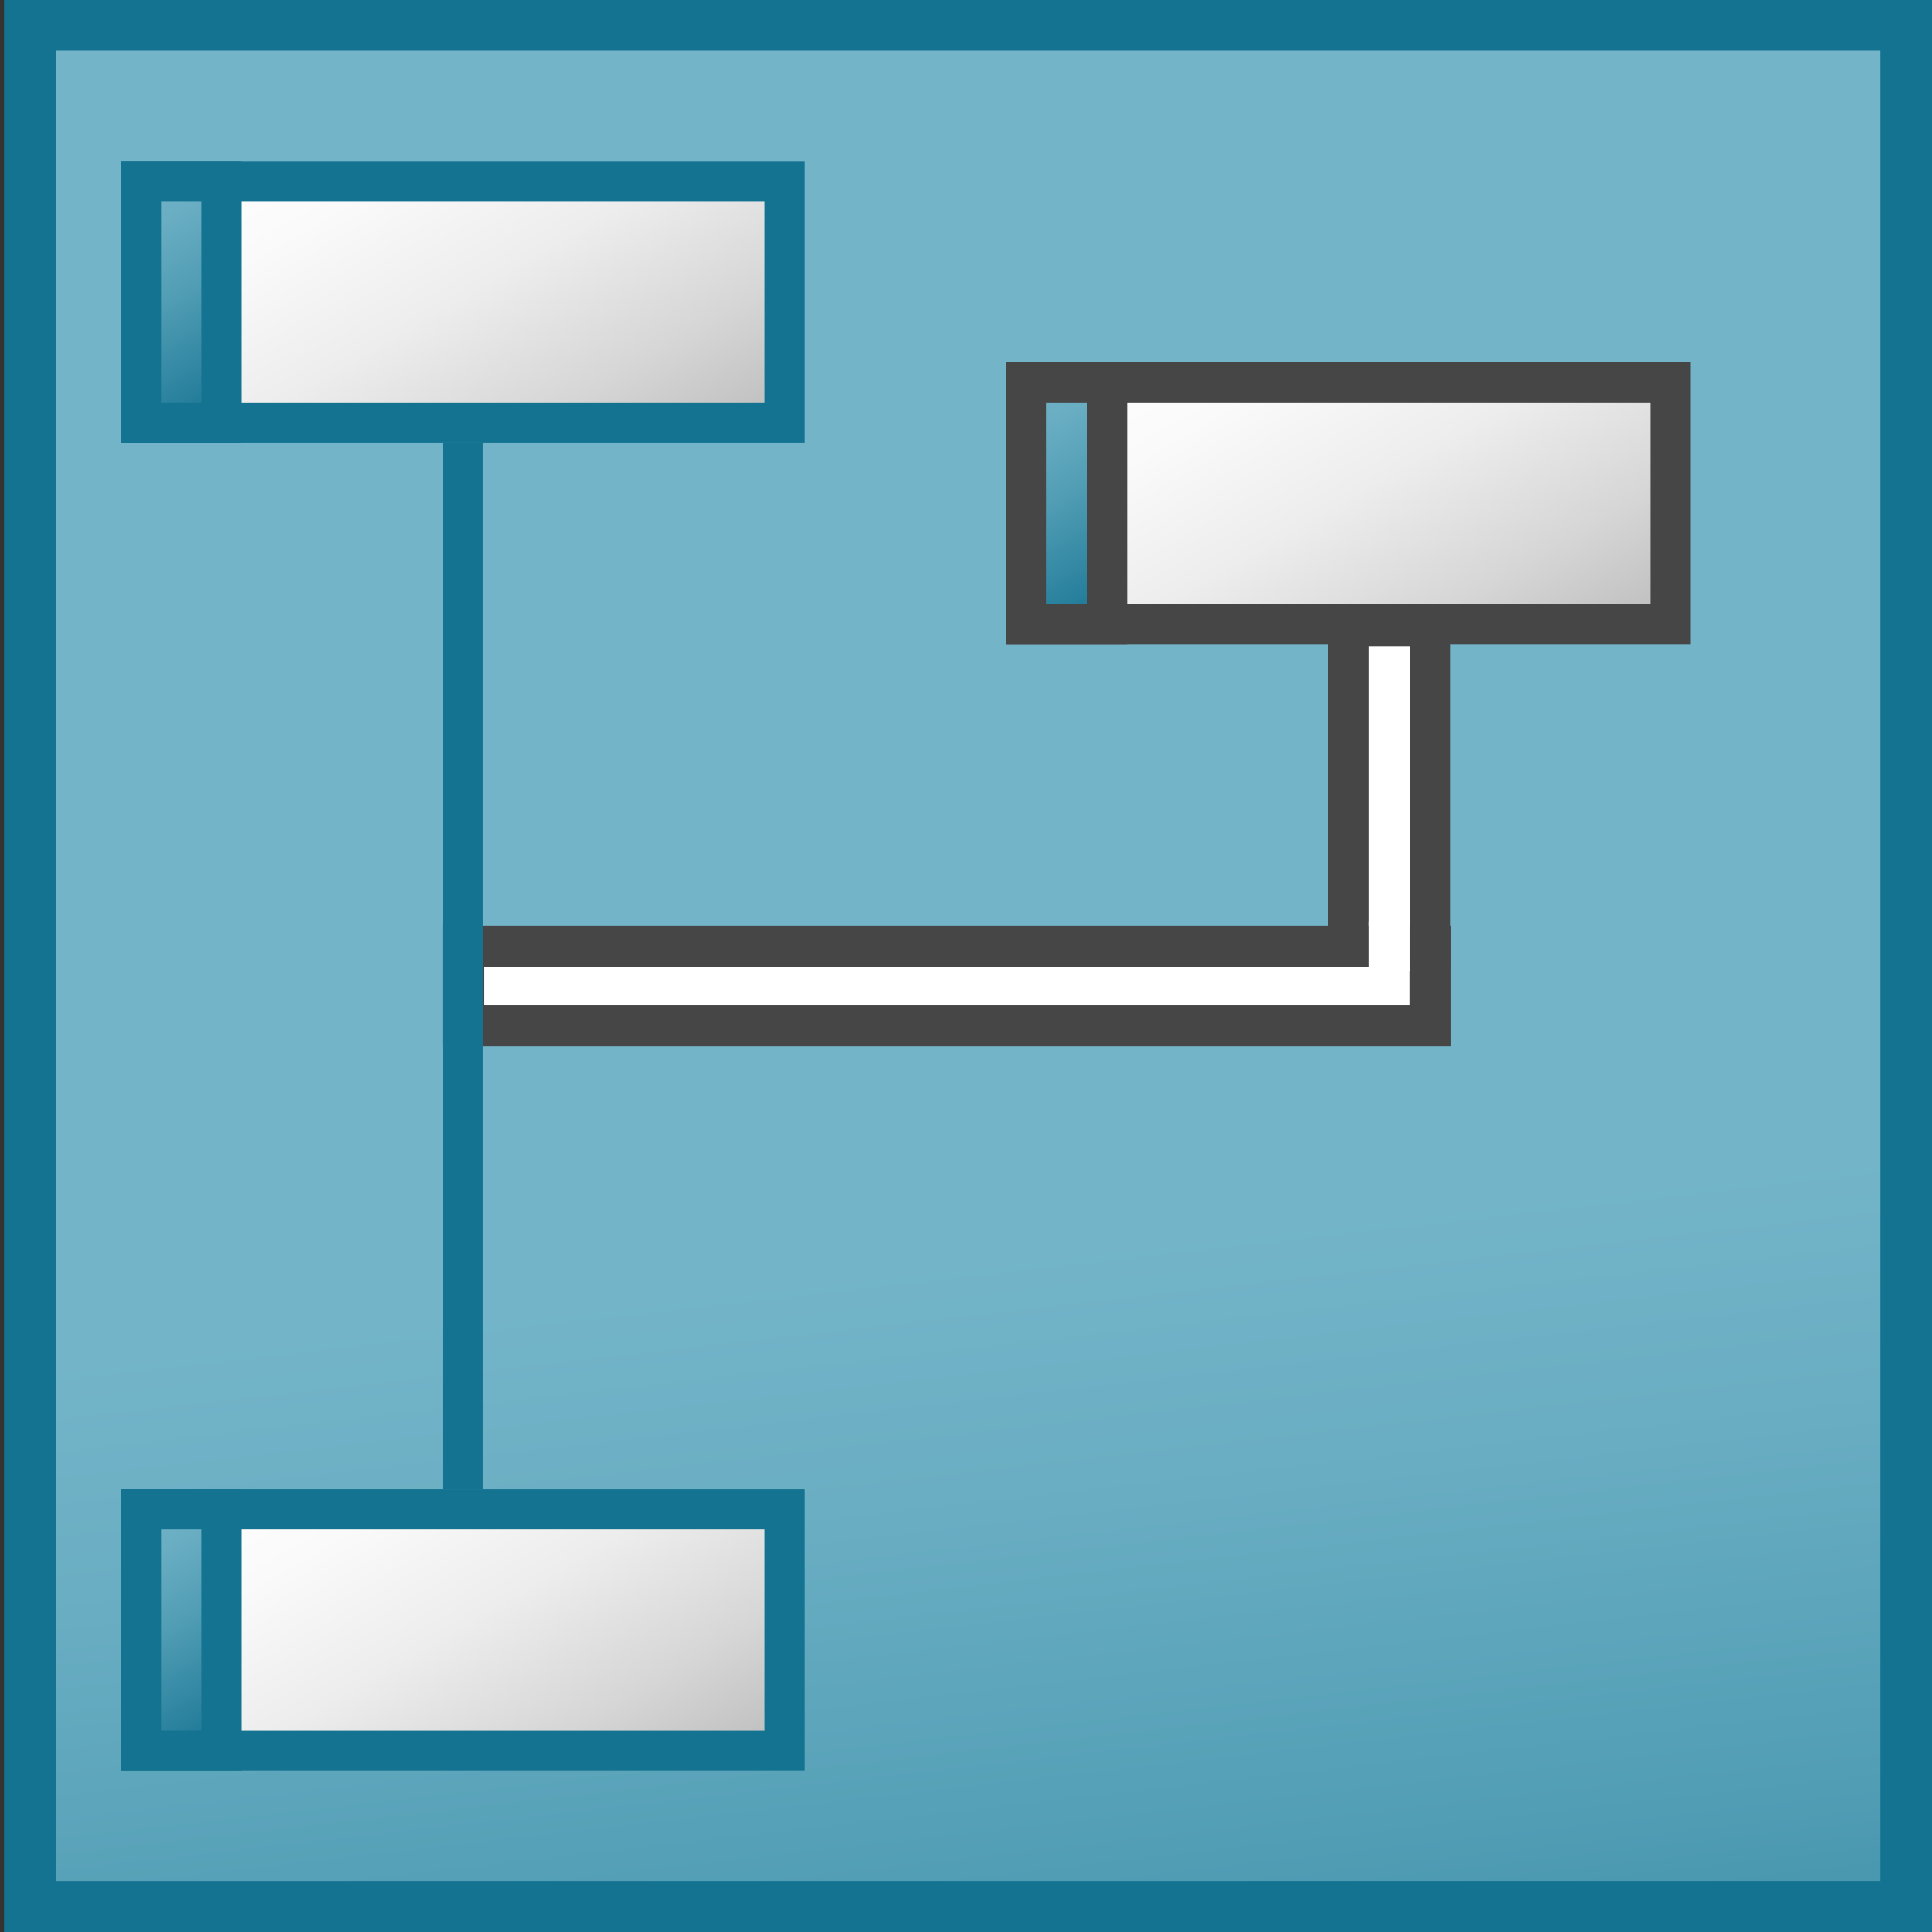 <svg id="Layer_1" data-name="Layer 1" xmlns="http://www.w3.org/2000/svg" xmlns:xlink="http://www.w3.org/1999/xlink" viewBox="0 0 48 48">
  <rect x="0" y="0" width="48" height="48" fill="#333333" stroke="none"/>
  <defs>
    <linearGradient id="linear-gradient" x1="-261.168" y1="357.083" x2="-259.873" y2="353.267" gradientTransform="matrix(23.308, 0, 0, -7.793, 6117.91, 2813.238)" gradientUnits="userSpaceOnUse">
      <stop offset="0" stop-color="#73b4c8"/>
      <stop offset="0.175" stop-color="#6aaec3"/>
      <stop offset="0.457" stop-color="#529eb5"/>
      <stop offset="0.809" stop-color="#2c839f"/>
      <stop offset="1" stop-color="#147391"/>
    </linearGradient>
    <linearGradient id="linear-gradient-2" x1="11.201" y1="40.214" x2="17.799" y2="28.786" gradientTransform="matrix(1, 0, 0, -1, -3, 42)" gradientUnits="userSpaceOnUse">
      <stop offset="0" stop-color="#fff"/>
      <stop offset="0.228" stop-color="#fafafa"/>
      <stop offset="0.488" stop-color="#ededed"/>
      <stop offset="0.762" stop-color="#d7d6d6"/>
      <stop offset="1" stop-color="#bdbcbc"/>
    </linearGradient>
    <linearGradient id="linear-gradient-3" x1="30.201" y1="36.214" x2="36.799" y2="24.786" gradientTransform="matrix(1, 0, 0, -1, 0, 43)" xlink:href="#linear-gradient-2"/>
    <linearGradient id="linear-gradient-4" x1="24.951" y1="33.183" x2="28.049" y2="27.817" gradientTransform="matrix(1, 0, 0, -1, 0, 43)" xlink:href="#linear-gradient"/>
    <linearGradient id="linear-gradient-5" x1="5.951" y1="37.183" x2="9.049" y2="31.817" gradientTransform="matrix(1, 0, 0, -1, -3, 42)" xlink:href="#linear-gradient"/>
    <linearGradient id="linear-gradient-6" x1="11.201" y1="23.214" x2="17.799" y2="11.786" gradientTransform="matrix(1, 0, 0, -1, -3, 58)" xlink:href="#linear-gradient-2"/>
    <linearGradient id="linear-gradient-7" x1="5.951" y1="20.183" x2="9.049" y2="14.817" gradientTransform="matrix(1, 0, 0, -1, -3, 58)" xlink:href="#linear-gradient"/>
  </defs>
  <g id="g882">
    <rect id="rect59-8" x="0.742" y="0.616" width="46.617" height="46.761" stroke="#147391" stroke-miterlimit="10" stroke-width="1.283" fill="url(#linear-gradient)"/>
    <rect id="rect49" x="3.5" y="4.5" width="16" height="6" stroke="#147391" stroke-miterlimit="10" fill="url(#linear-gradient-2)"/>
    <rect id="rect55" x="25.5" y="9.5" width="16" height="6" stroke="#464646" stroke-miterlimit="10" fill="url(#linear-gradient-3)"/>
    <rect id="rect57" x="25.5" y="9.5" width="2" height="6" stroke="#464646" stroke-miterlimit="10" fill="url(#linear-gradient-4)"/>
    <rect id="rect59" x="3.5" y="4.5" width="2" height="6" stroke="#147391" stroke-miterlimit="10" fill="url(#linear-gradient-5)"/>
    <rect id="rect61" x="3.5" y="37.5" width="16" height="6" stroke="#147391" stroke-miterlimit="10" fill="url(#linear-gradient-6)"/>
    <rect id="rect63" x="3.5" y="37.5" width="2" height="6" stroke="#147391" stroke-miterlimit="10" fill="url(#linear-gradient-7)"/>
    <rect id="rect895" x="11.51" y="23.509" width="24.017" height="1.981" fill="#fff" stroke="#464646" stroke-miterlimit="10" stroke-width="1.02"/>
    <path id="rect897" d="M33.5,15.557V23.5h2.025V15.557Z" fill="#fff" stroke="#464646" stroke-miterlimit="10"/>
    <rect id="rect869" x="34" y="22.895" width="1.02" height="1.24" fill="#fff"/>
    <path id="line53" d="M11.5,11V37" stroke="#147391" stroke-miterlimit="10" stroke-width="0.998"/>
  </g>
</svg>
